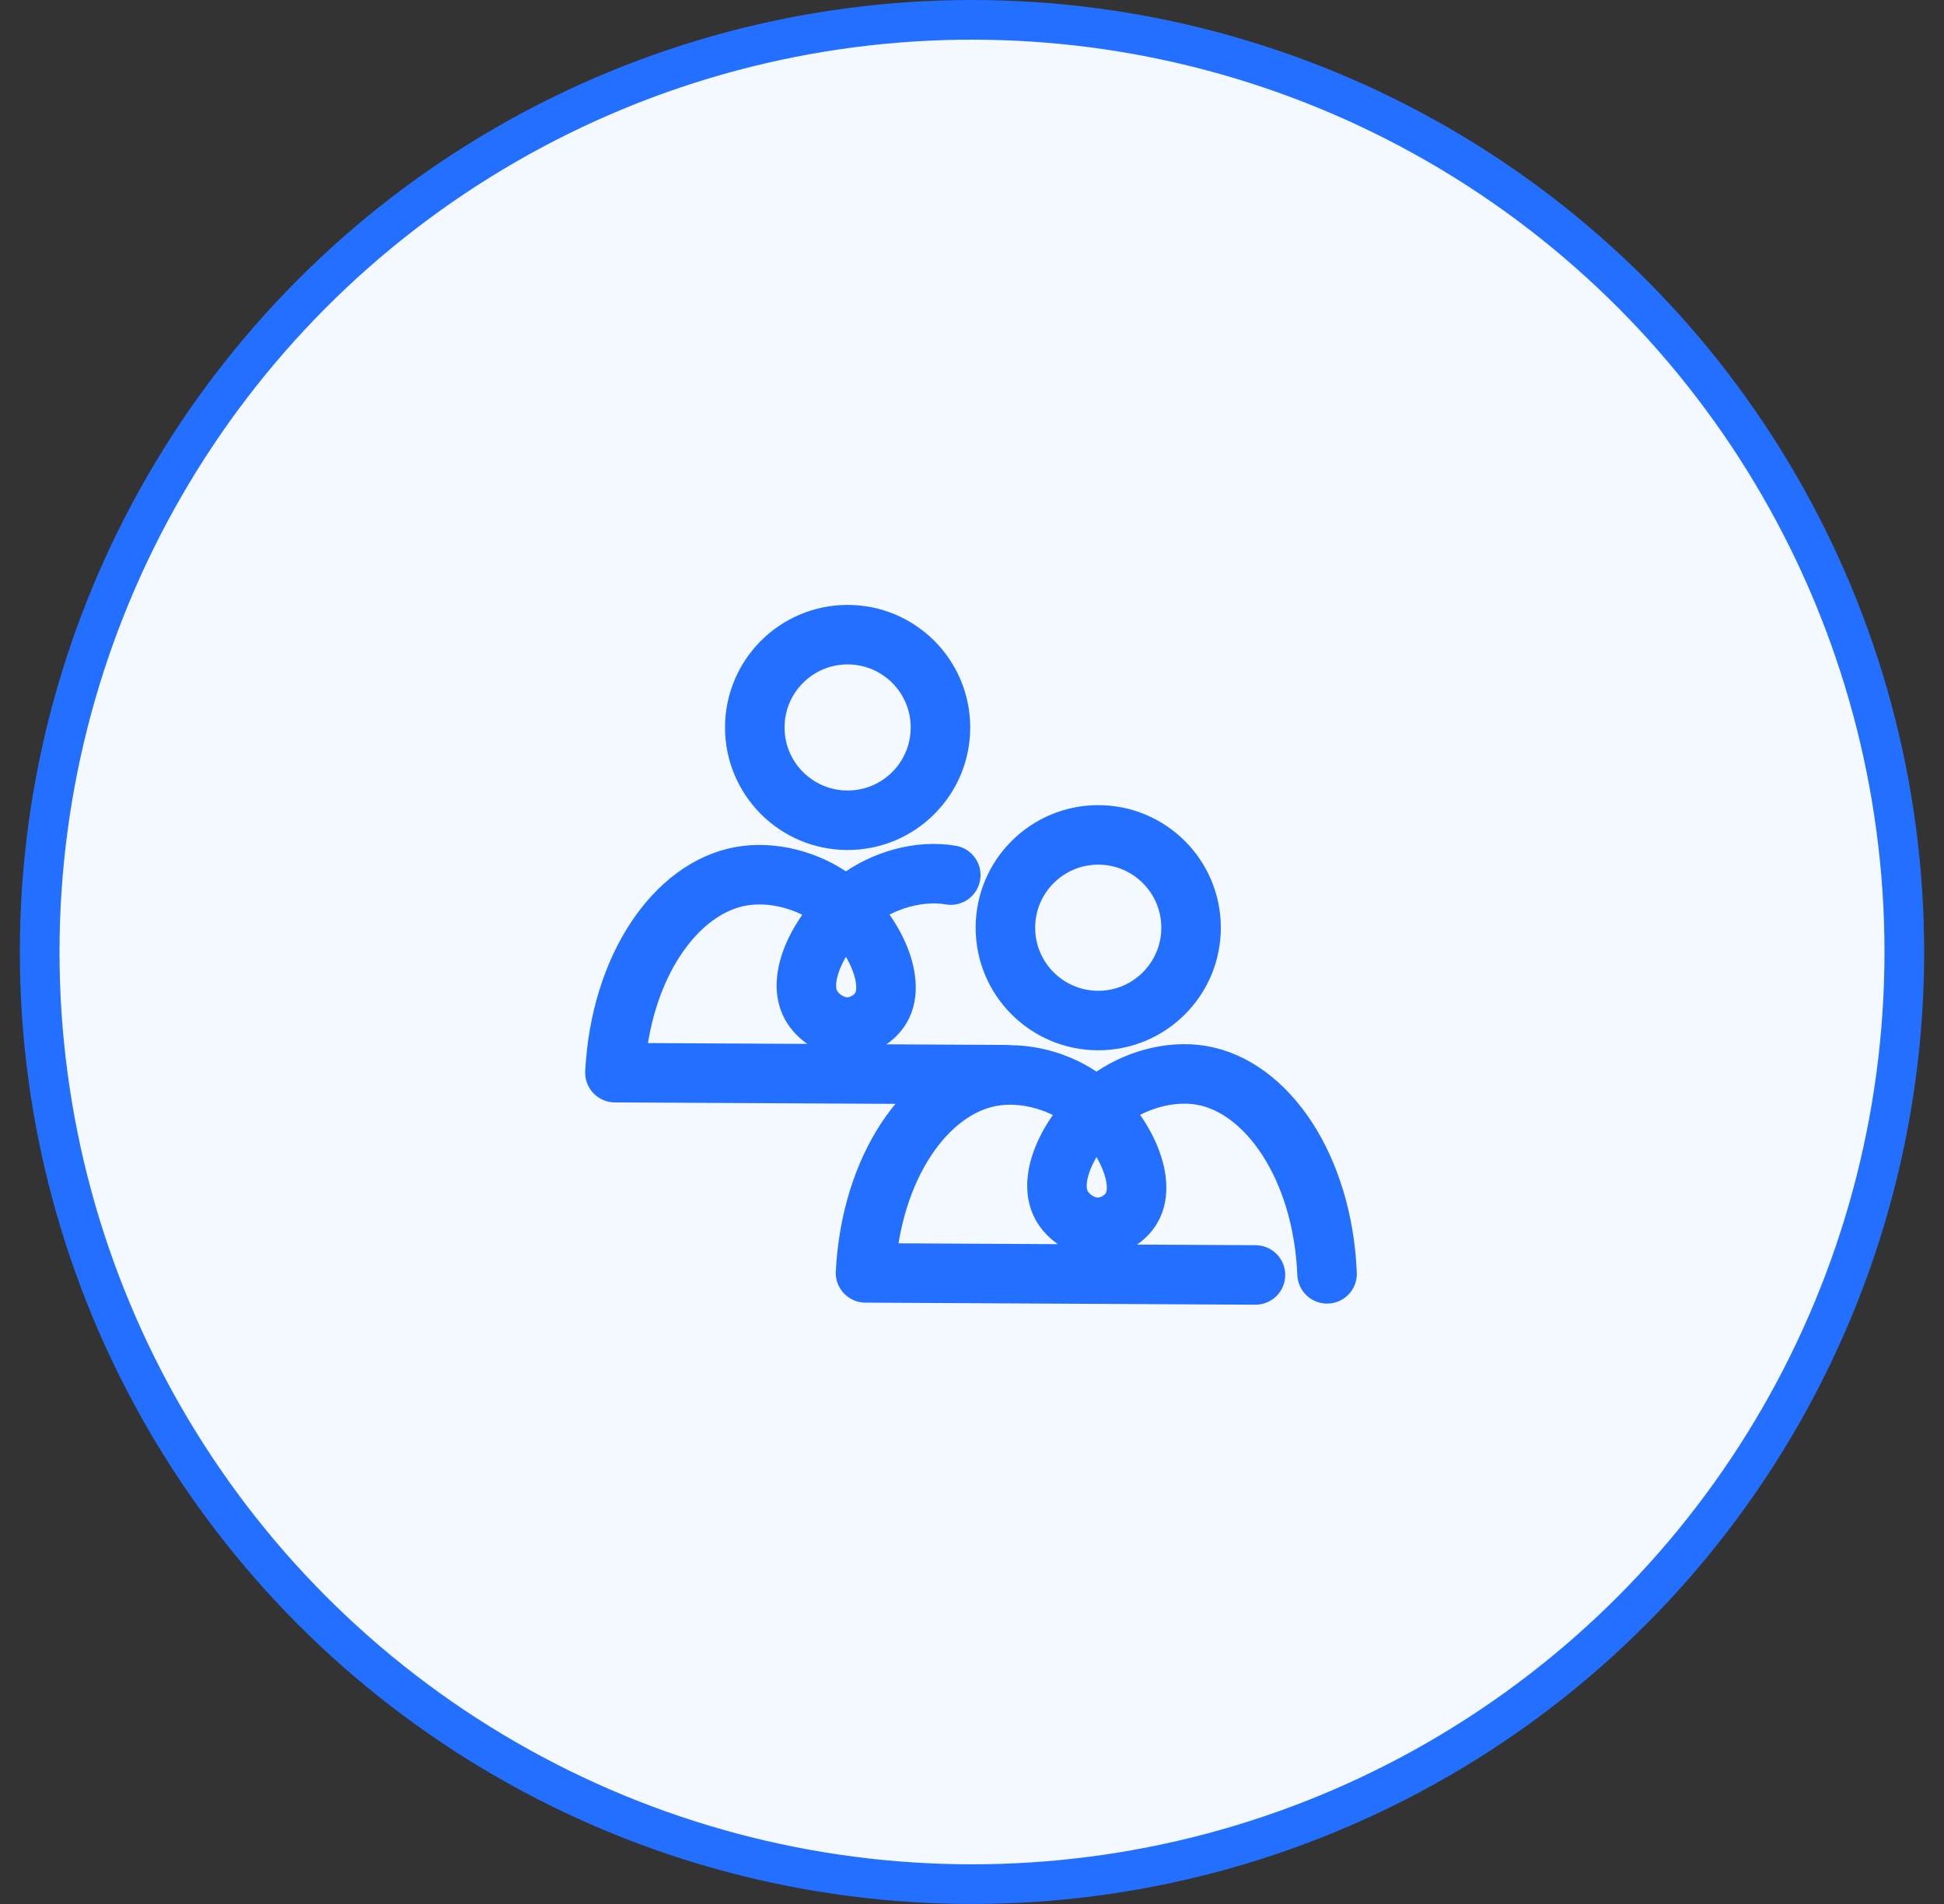 <svg width="49" height="48" viewBox="0 0 49 48" fill="none" xmlns="http://www.w3.org/2000/svg">
<rect x="0" y="0" width="49" height="48" fill="#333333" stroke="none"/>
<circle cx="24.5" cy="24" r="23.5" fill="#F4F8FF" stroke="#236FFF"/>
<path d="M27.682 25.728C28.974 25.728 30.022 24.68 30.022 23.388C30.022 22.096 28.974 21.048 27.682 21.048C26.39 21.048 25.342 22.096 25.342 23.388C25.342 24.68 26.39 25.728 27.682 25.728Z" stroke="#236FFF" stroke-width="1.5" stroke-miterlimit="10"/>
<path d="M31.645 32.142C28.041 32.124 25.421 32.108 21.816 32.09C21.954 29.427 23.345 27.433 24.997 27.14C25.785 27 26.685 27.237 27.345 27.727C28.268 28.41 28.942 29.749 28.52 30.459C28.362 30.726 28.033 30.931 27.697 30.941C27.299 30.952 26.922 30.687 26.758 30.387C26.352 29.645 27.067 28.376 27.933 27.727C28.581 27.24 29.482 26.973 30.281 27.109C31.928 27.389 33.336 29.407 33.45 32.114" stroke="#236FFF" stroke-width="1.5" stroke-linecap="round" stroke-linejoin="round"/>
<path d="M21.365 20.679C22.657 20.679 23.705 19.632 23.705 18.34C23.705 17.047 22.657 16 21.365 16C20.073 16 19.025 17.047 19.025 18.34C19.025 19.632 20.073 20.679 21.365 20.679Z" stroke="#236FFF" stroke-width="1.5" stroke-miterlimit="10"/>
<path d="M25.329 27.093C21.724 27.076 19.105 27.059 15.5 27.042C15.638 24.378 17.029 22.384 18.68 22.091C19.468 21.951 20.369 22.189 21.029 22.678C21.952 23.362 22.626 24.7 22.204 25.411C22.046 25.677 21.717 25.883 21.381 25.892C20.983 25.904 20.606 25.638 20.442 25.338C20.036 24.597 20.751 23.328 21.616 22.678C22.265 22.191 23.166 21.925 23.965 22.061" stroke="#236FFF" stroke-width="1.5" stroke-linecap="round" stroke-linejoin="round"/>
</svg>

